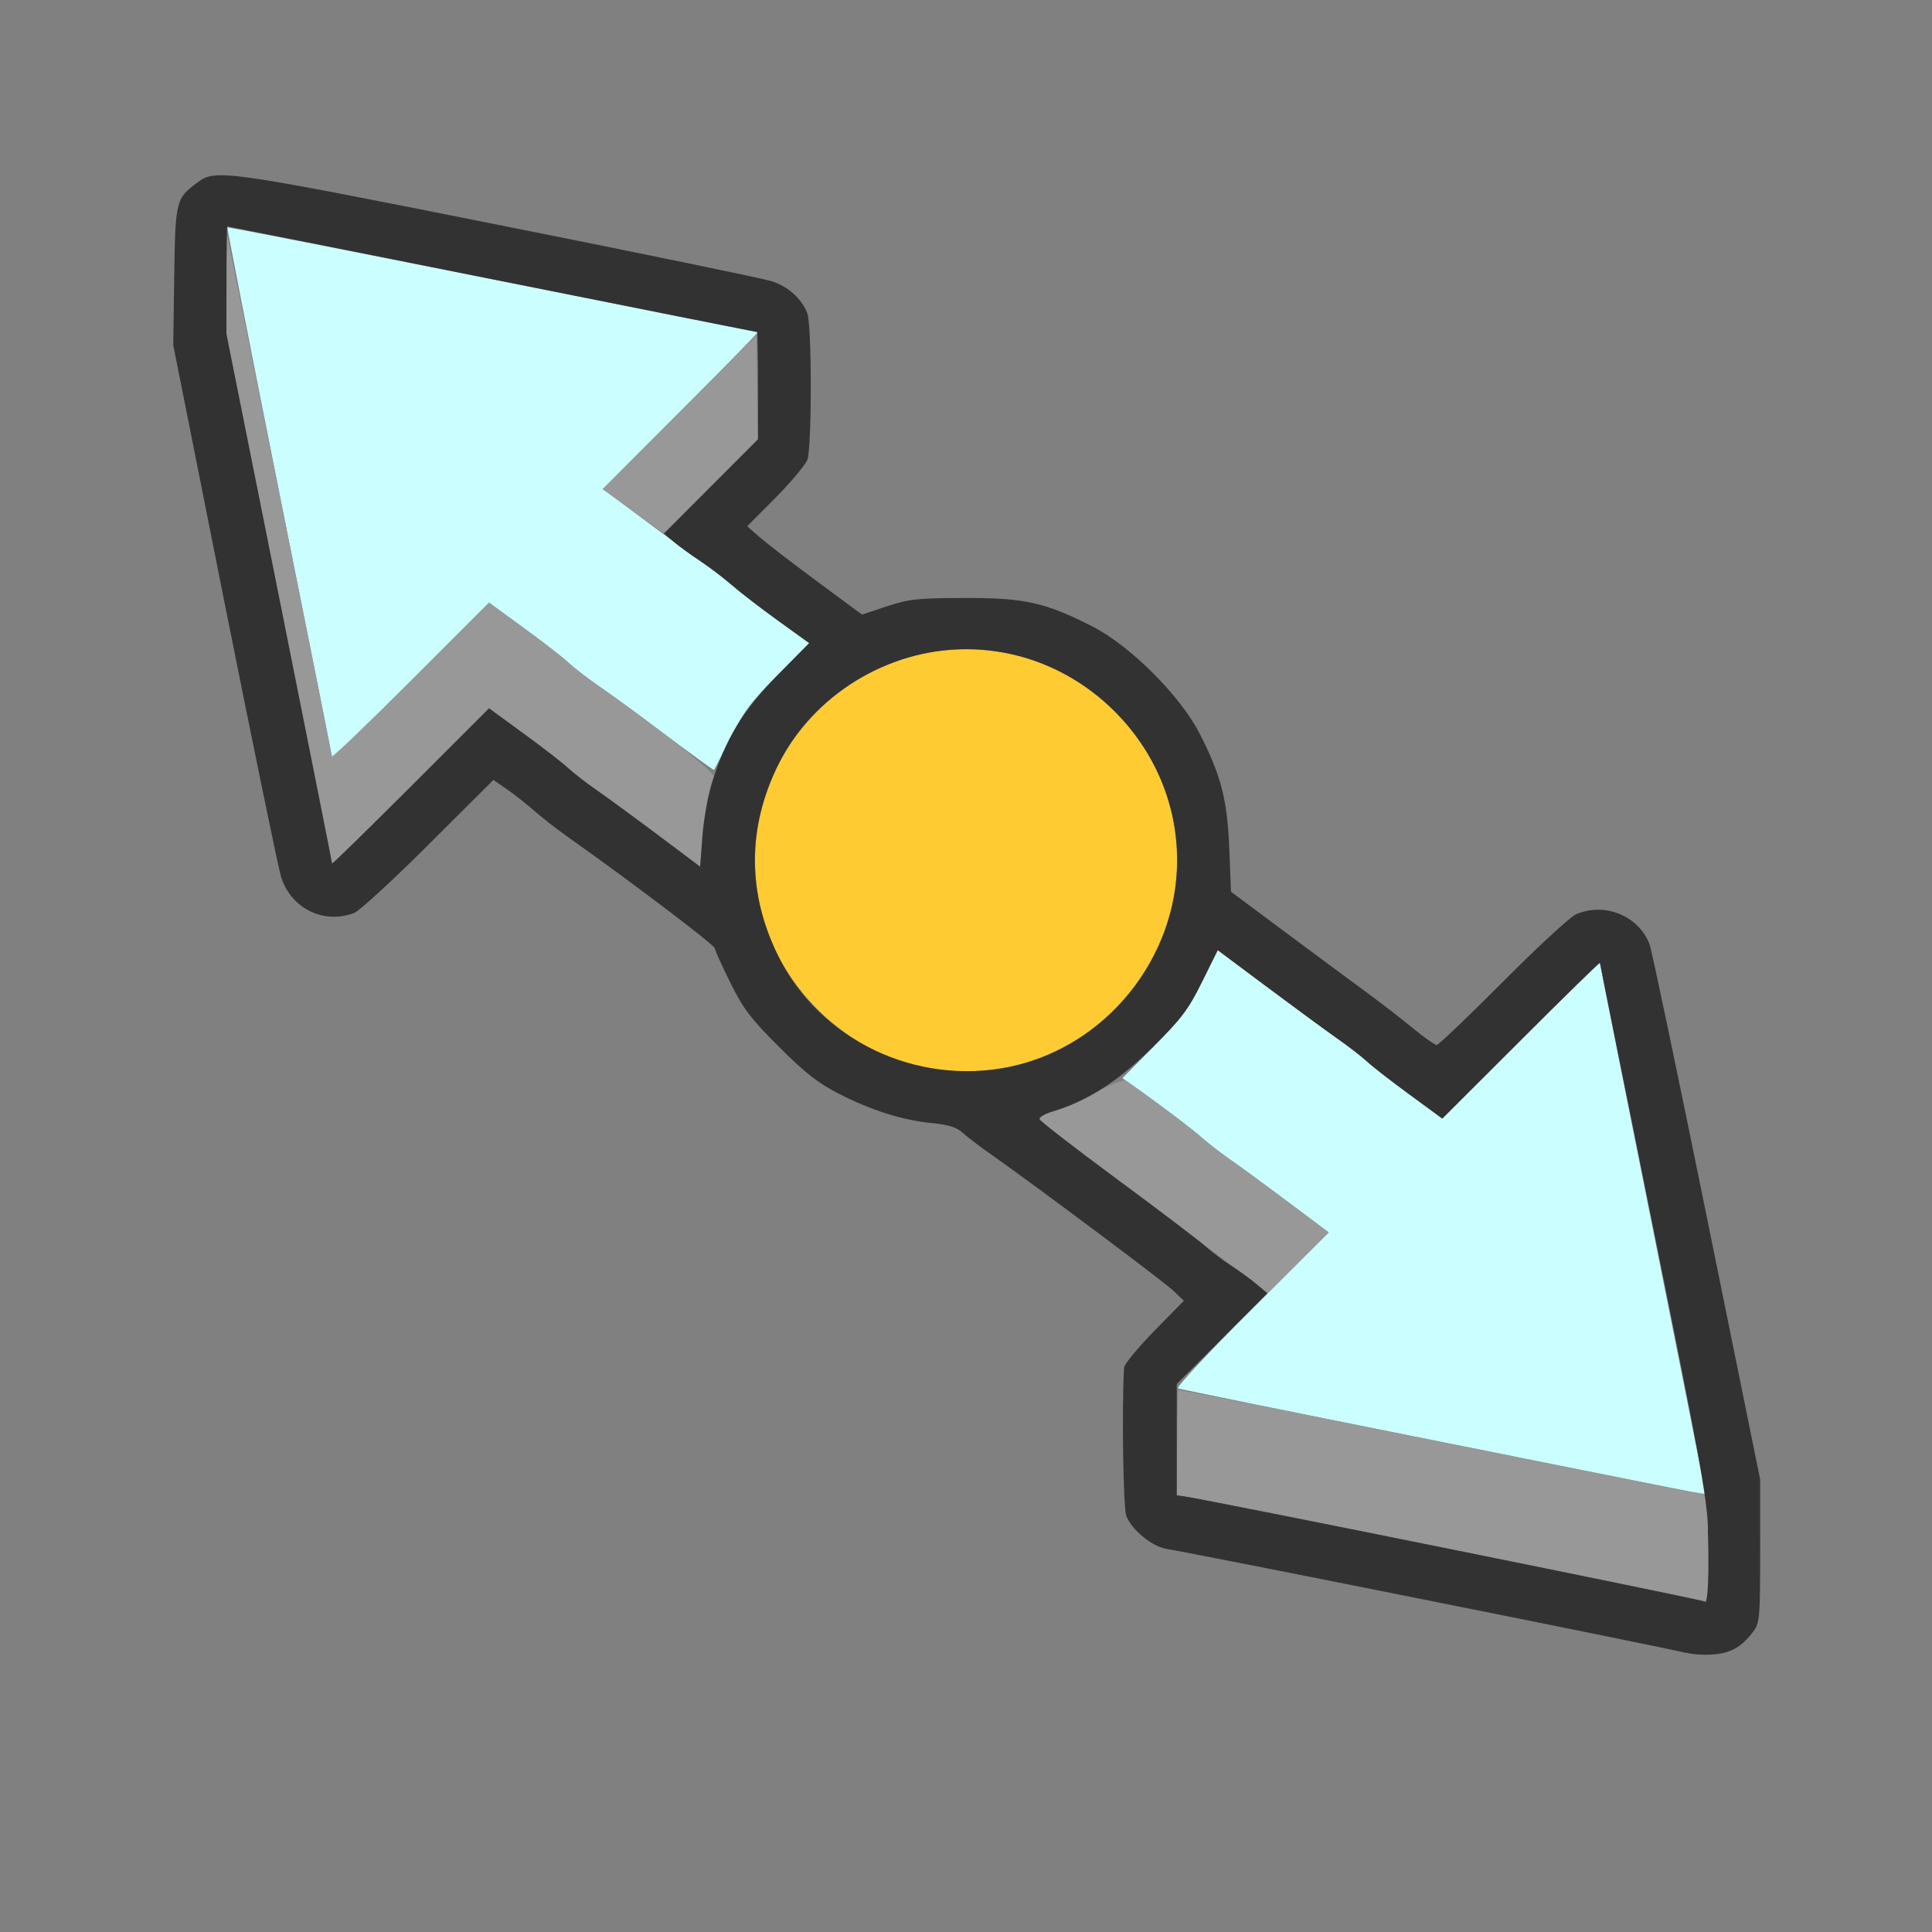 <?xml version="1.0" encoding="UTF-8" standalone="no"?>
<!-- Created with Inkscape (http://www.inkscape.org/) -->

<svg
   version="1.1"
   id="svg2"
   width="1600"
   height="1600"
   viewBox="0 0 1600 1600"
   sodipodi:docname="push_pull.svg"
   inkscape:version="1.2.2 (732a01da63, 2022-12-09)"
   xmlns:inkscape="http://www.inkscape.org/namespaces/inkscape"
   xmlns:sodipodi="http://sodipodi.sourceforge.net/DTD/sodipodi-0.dtd"
   xmlns="http://www.w3.org/2000/svg"
   xmlns:svg="http://www.w3.org/2000/svg"
   xmlns:rdf="http://www.w3.org/1999/02/22-rdf-syntax-ns#"
   xmlns:cc="http://creativecommons.org/ns#"
   xmlns:dc="http://purl.org/dc/elements/1.1/">
  <rect x="0" y="0" width="1600" height="1600" fill="#808080" stroke="none"/>
  <defs
     id="defs6" />
  <sodipodi:namedview
     pagecolor="#808080"
     bordercolor="#666666"
     borderopacity="1"
     objecttolerance="10"
     gridtolerance="10"
     guidetolerance="10"
     inkscape:pageopacity="0"
     inkscape:pageshadow="2"
     inkscape:window-width="1993"
     inkscape:window-height="1009"
     id="namedview4"
     showgrid="false"
     inkscape:zoom="0.5"
     inkscape:cx="153"
     inkscape:cy="132"
     inkscape:window-x="-8"
     inkscape:window-y="-8"
     inkscape:window-maximized="1"
     inkscape:current-layer="PUSH_PULL"
     inkscape:showpageshadow="0"
     inkscape:pagecheckerboard="true"
     inkscape:deskcolor="#d1d1d1" />
  <g
     id="PUSH_PULL"
     transform="matrix(87.5,0,0,87.5,100,100)"
     style="stroke-width:0.011">
    <path
       style="fill:none;stroke-width:0"
       d="M 0,8 V 0 h 8 8 v 8 8 H 8 0 Z m 15.304,6.449 c 0.045,-0.034 0.112,-0.101 0.147,-0.148 0.06,-0.081 0.064,-0.128 0.064,-0.764 L 15.515,12.859 15.01,10.375 C 14.732,9.009 14.489,7.848 14.469,7.797 14.365,7.525 14.045,7.394 13.772,7.512 c -0.055,0.024 -0.368,0.312 -0.694,0.641 -0.326,0.328 -0.608,0.596 -0.625,0.596 -0.017,-5.813e-4 -0.121,-0.074 -0.23,-0.164 C 12.114,8.495 11.929,8.352 11.811,8.266 11.694,8.18 11.352,7.927 11.052,7.704 L 10.508,7.298 10.492,6.891 C 10.474,6.426 10.415,6.198 10.209,5.797 10.028,5.443 9.557,4.972 9.203,4.791 8.753,4.559 8.557,4.515 7.984,4.517 7.538,4.519 7.459,4.527 7.25,4.597 L 7.016,4.675 6.591,4.361 C 6.358,4.188 6.113,4 6.048,3.942 L 5.929,3.838 6.197,3.567 C 6.345,3.419 6.48,3.257 6.498,3.209 6.542,3.092 6.542,1.938 6.498,1.822 6.446,1.685 6.316,1.569 6.159,1.518 6.08,1.493 4.912,1.252 3.562,0.983 0.974,0.467 0.897,0.456 0.726,0.584 0.521,0.736 0.517,0.756 0.506,1.47 l -0.01,0.653 0.488,2.446 C 1.253,5.915 1.493,7.08 1.518,7.159 1.614,7.457 1.919,7.607 2.209,7.498 2.257,7.48 2.574,7.19 2.912,6.852 l 0.615,-0.613 0.129,0.089 c 0.071,0.049 0.188,0.142 0.261,0.206 0.073,0.064 0.219,0.177 0.324,0.252 0.583,0.412 1.38,1.016 1.381,1.047 0.001,0.02 0.067,0.167 0.148,0.328 0.124,0.249 0.192,0.338 0.461,0.606 0.246,0.246 0.37,0.342 0.565,0.442 0.306,0.157 0.606,0.251 0.884,0.278 0.156,0.015 0.23,0.039 0.288,0.092 0.043,0.039 0.165,0.132 0.272,0.207 0.408,0.286 1.623,1.195 1.72,1.286 l 0.101,0.096 -0.281,0.287 c -0.155,0.158 -0.283,0.313 -0.285,0.346 -0.023,0.386 -0.009,1.326 0.021,1.403 0.051,0.134 0.241,0.29 0.381,0.313 0.333,0.055 4.848,0.96 4.915,0.984 0.125,0.046 0.398,0.017 0.492,-0.052 z"
       id="path827"
       inkscape:connector-curvature="0" />
    <path
       style="fill:#cbfefe;stroke-width:0"
       d="m 12.484,12.503 c -1.341,-0.27 -2.455,-0.497 -2.477,-0.505 -0.022,-0.008 0.284,-0.336 0.693,-0.745 l 0.732,-0.732 -0.379,-0.284 C 10.845,10.081 10.597,9.899 10.503,9.834 10.408,9.768 10.281,9.669 10.22,9.615 10.159,9.56 9.968,9.413 9.795,9.288 L 9.481,9.061 9.783,8.756 C 10.038,8.499 10.107,8.406 10.233,8.151 l 0.149,-0.301 0.466,0.348 c 0.257,0.192 0.554,0.409 0.66,0.484 0.107,0.075 0.236,0.175 0.288,0.223 0.052,0.048 0.233,0.189 0.403,0.313 l 0.309,0.226 0.746,-0.745 C 13.664,8.289 14,7.961 14,7.97 c 0,0.009 0.225,1.14 0.5,2.515 0.275,1.374 0.5,2.503 0.5,2.507 0,0.017 -0.127,-0.008 -2.516,-0.489 z M 5.142,5.802 C 4.885,5.61 4.597,5.399 4.501,5.334 4.406,5.268 4.286,5.175 4.234,5.126 4.183,5.078 3.993,4.931 3.813,4.8 L 3.486,4.561 2.743,5.304 C 2.334,5.712 2,6.039 2,6.03 2,6.022 1.775,4.891 1.5,3.517 1.226,2.144 1.005,1.016 1.01,1.01 1.016,1.005 2.144,1.226 3.517,1.5 4.891,1.775 6.022,2 6.03,2 6.039,2 5.713,2.334 5.304,2.742 L 4.563,3.485 4.96,3.781 c 0.218,0.163 0.475,0.35 0.569,0.416 0.094,0.066 0.222,0.164 0.282,0.219 0.061,0.055 0.244,0.196 0.408,0.314 L 6.516,4.944 6.217,5.246 C 5.966,5.498 5.893,5.595 5.769,5.843 c -0.082,0.163 -0.151,0.299 -0.154,0.302 -0.003,0.003 -0.216,-0.151 -0.473,-0.343 z"
       id="path825"
       inkscape:connector-curvature="0" />
    <path
       style="fill:#fecb32;stroke-width:0"
       d="M 7.562,8.951 C 6.832,8.795 6.201,8.157 6.047,7.422 5.75,6.002 7.002,4.75 8.422,5.047 9.165,5.202 9.798,5.835 9.953,6.578 10.251,8.003 8.988,9.258 7.562,8.951 Z"
       id="path823"
       inkscape:connector-curvature="0" />
    <path
       style="fill:#989898;stroke-width:0"
       d="m 14.994,14.015 c -0.015,-0.015 -4.751,-0.97 -4.925,-0.993 l -0.075,-0.01 0.004,-0.497 c 0.002,-0.273 0.007,-0.5 0.011,-0.503 0.004,-0.003 1.135,0.22 2.514,0.496 l 2.508,0.502 v 0.511 c 0,0.281 -0.005,0.511 -0.01,0.511 -0.006,0 -0.018,-0.007 -0.027,-0.016 z m -4.262,-3.015 C 10.665,10.947 10.525,10.841 10.422,10.764 9.183,9.842 8.706,9.479 8.697,9.451 c -0.006,-0.019 0.049,-0.051 0.123,-0.073 0.074,-0.022 0.251,-0.101 0.395,-0.177 0.144,-0.076 0.277,-0.128 0.297,-0.116 0.101,0.061 0.642,0.466 0.723,0.542 0.052,0.048 0.172,0.141 0.267,0.207 0.095,0.066 0.344,0.247 0.552,0.404 l 0.379,0.284 -0.289,0.288 -0.289,0.288 z M 5.08,6.756 C 4.857,6.59 4.597,6.399 4.501,6.334 4.406,6.268 4.286,6.175 4.234,6.126 4.183,6.078 3.993,5.931 3.813,5.8 L 3.486,5.561 2.743,6.304 C 2.334,6.712 2,7.039 2,7.03 2,7.022 1.775,5.89 1.5,4.516 L 1,2.017 1.003,1.547 1.006,1.078 1.502,3.531 C 1.774,4.88 1.998,5.998 1.998,6.015 1.999,6.032 2.334,5.712 2.743,5.304 L 3.486,4.561 3.813,4.8 C 3.993,4.931 4.183,5.078 4.234,5.126 4.286,5.175 4.406,5.268 4.501,5.334 5.007,5.683 5.627,6.169 5.613,6.206 5.561,6.341 5.522,6.55 5.504,6.788 L 5.484,7.06 Z M 4.851,3.696 4.561,3.487 5.288,2.759 6.016,2.031 6.024,2.522 6.033,3.014 5.587,3.46 5.14,3.906 Z"
       id="path821"
       inkscape:connector-curvature="0" />
    <path
       style="fill:#323232;stroke-width:0"
       d="M 14.812,14.501 C 14.746,14.476 10.23,13.572 9.898,13.517 9.758,13.493 9.568,13.337 9.517,13.204 c -0.029,-0.077 -0.043,-1.017 -0.021,-1.403 0.002,-0.032 0.13,-0.188 0.285,-0.346 L 10.062,11.168 9.961,11.072 C 9.864,10.981 8.649,10.072 8.241,9.786 8.134,9.711 8.012,9.618 7.969,9.579 7.911,9.526 7.836,9.503 7.68,9.487 7.402,9.461 7.103,9.366 6.797,9.209 6.601,9.109 6.478,9.013 6.232,8.767 5.963,8.499 5.895,8.41 5.771,8.161 5.691,8 5.624,7.852 5.623,7.833 5.622,7.802 4.825,7.198 4.242,6.786 4.136,6.711 3.99,6.598 3.917,6.534 3.845,6.47 3.727,6.377 3.656,6.328 L 3.527,6.239 2.912,6.852 C 2.574,7.19 2.257,7.48 2.209,7.498 1.919,7.607 1.614,7.457 1.518,7.159 1.493,7.08 1.253,5.915 0.984,4.57 L 0.497,2.124 0.506,1.47 C 0.517,0.756 0.521,0.736 0.726,0.584 0.897,0.456 0.974,0.467 3.562,0.983 4.912,1.252 6.08,1.493 6.159,1.518 c 0.157,0.05 0.287,0.167 0.339,0.304 0.044,0.116 0.044,1.27 3.687e-4,1.387 -0.018,0.048 -0.154,0.21 -0.301,0.359 L 5.929,3.838 6.048,3.942 c 0.065,0.057 0.31,0.246 0.543,0.418 l 0.425,0.314 0.234,-0.078 c 0.209,-0.069 0.288,-0.078 0.734,-0.079 0.573,-0.002 0.769,0.042 1.219,0.273 0.354,0.182 0.825,0.653 1.006,1.006 0.206,0.401 0.264,0.629 0.283,1.094 l 0.016,0.407 0.545,0.406 c 0.3,0.223 0.641,0.476 0.759,0.562 0.118,0.086 0.303,0.23 0.412,0.319 0.109,0.09 0.213,0.163 0.23,0.164 0.017,5.812e-4 0.299,-0.268 0.625,-0.596 0.326,-0.328 0.639,-0.617 0.694,-0.641 0.272,-0.118 0.593,0.013 0.697,0.284 0.02,0.052 0.263,1.212 0.541,2.578 l 0.505,2.484 2.19e-4,0.677 c 2.18e-4,0.636 -0.004,0.683 -0.064,0.764 -0.112,0.15 -0.219,0.209 -0.395,0.219 -0.091,0.005 -0.201,-0.003 -0.243,-0.019 z m 0.211,-1.172 C 15.014,13.035 14.937,12.616 14.506,10.485 14.228,9.11 14,7.978 14,7.97 14,7.961 13.664,8.289 13.254,8.699 L 12.508,9.444 12.2,9.218 C 12.03,9.094 11.848,8.953 11.797,8.905 11.745,8.857 11.616,8.757 11.509,8.683 11.403,8.608 11.106,8.39 10.849,8.198 L 10.383,7.85 10.233,8.152 c -0.129,0.261 -0.192,0.344 -0.465,0.615 -0.324,0.322 -0.62,0.513 -0.949,0.61 -0.074,0.022 -0.129,0.055 -0.123,0.073 0.006,0.019 0.335,0.273 0.73,0.565 0.396,0.292 0.774,0.579 0.84,0.638 0.067,0.059 0.179,0.143 0.25,0.188 0.071,0.045 0.175,0.121 0.233,0.169 l 0.104,0.088 -0.429,0.429 -0.429,0.429 v 0.527 0.527 l 0.074,0.01 c 0.194,0.026 4.91,0.979 4.926,0.996 0.027,0.028 0.04,-0.293 0.026,-0.689 z M 8.422,8.953 C 9.321,8.765 9.999,7.926 9.999,7 9.999,5.909 9.091,5.001 8,5.001 c -0.741,0 -1.454,0.439 -1.777,1.094 -0.295,0.599 -0.295,1.211 0,1.81 0.393,0.797 1.309,1.234 2.199,1.048 z M 5.594,6.274 C 5.719,5.858 5.889,5.578 6.218,5.246 L 6.516,4.944 6.222,4.732 C 6.06,4.615 5.863,4.464 5.784,4.395 5.705,4.327 5.57,4.224 5.484,4.167 5.398,4.111 5.286,4.029 5.234,3.986 L 5.141,3.907 5.586,3.461 6.031,3.015 V 2.507 C 6.031,2.228 6.027,2 6.023,2 6.018,2 4.89,1.775 3.516,1.5 2.141,1.225 1.013,1 1.008,1 1.004,1 1,1.229 1,1.508 V 2.017 L 1.5,4.516 C 1.775,5.89 2,7.022 2,7.03 2,7.039 2.334,6.712 2.743,6.304 L 3.486,5.561 3.813,5.8 C 3.993,5.931 4.183,6.078 4.234,6.126 c 0.052,0.048 0.172,0.141 0.267,0.207 0.095,0.066 0.355,0.256 0.578,0.423 L 5.484,7.06 5.505,6.78 C 5.516,6.626 5.556,6.398 5.594,6.274 Z"
       id="path819"
       inkscape:connector-curvature="0" />
  </g>
</svg>
